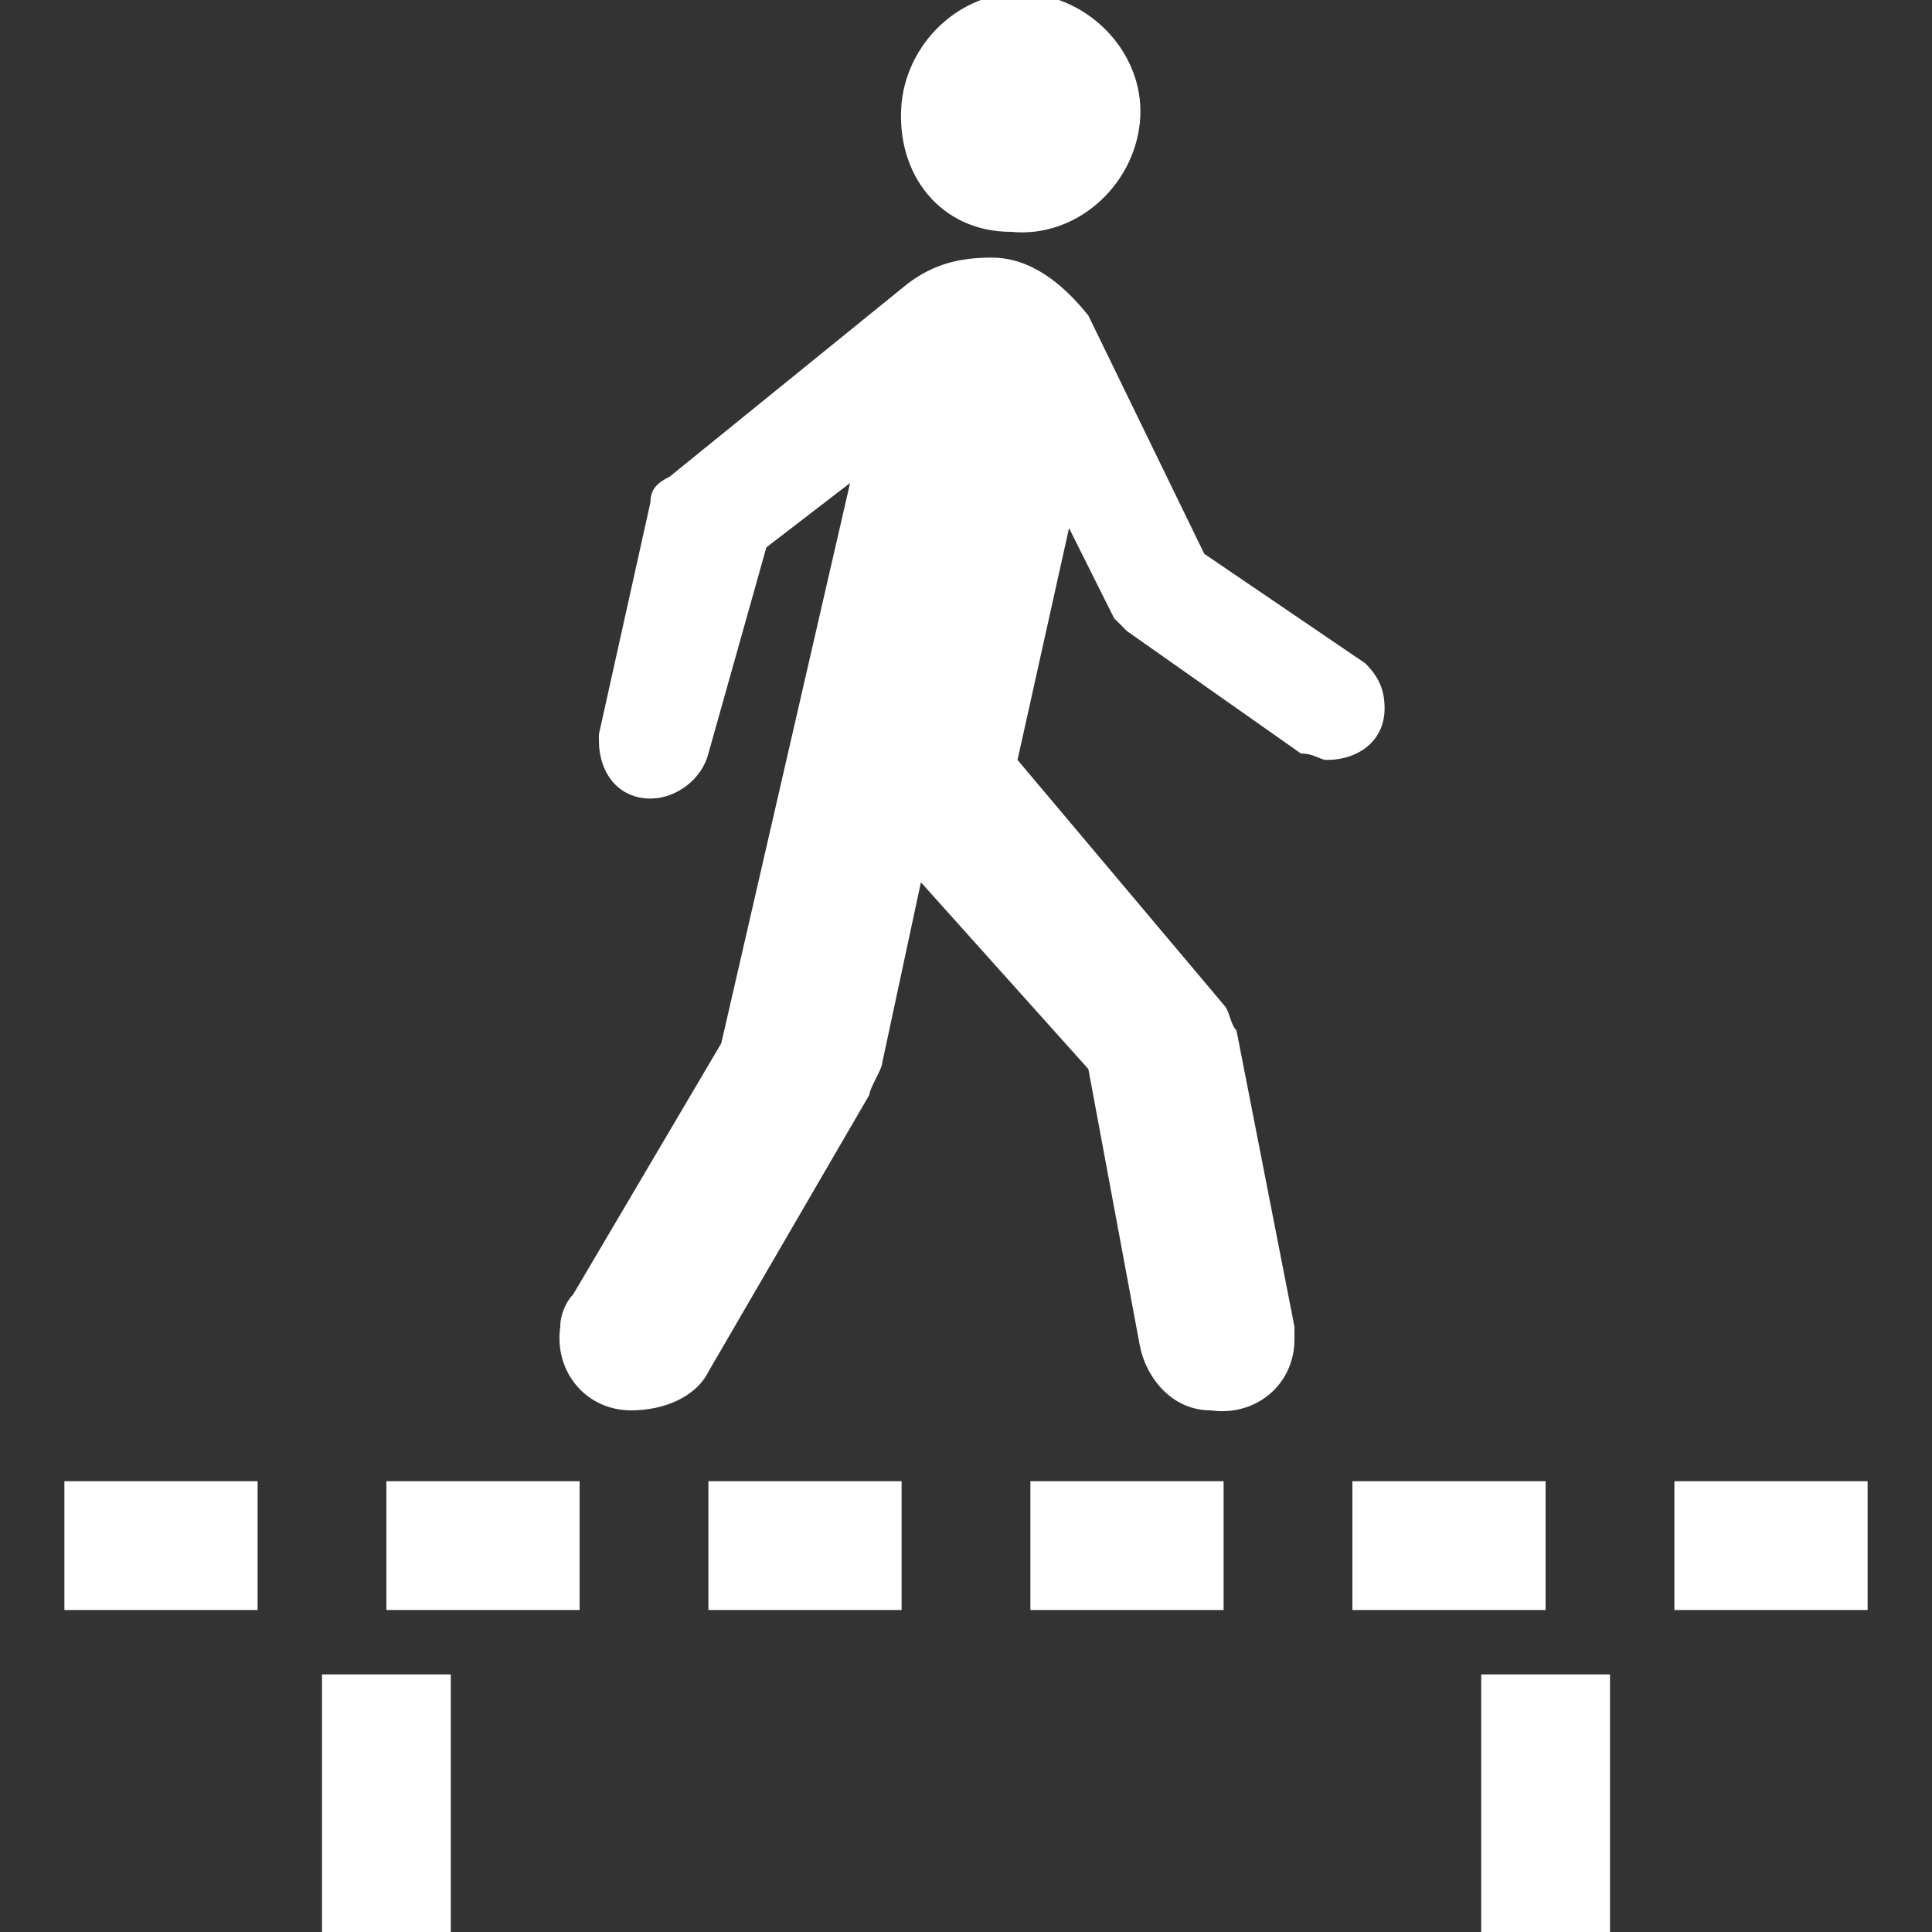 <?xml version="1.0" encoding="utf-8"?>
<!-- Generator: Adobe Illustrator 22.1.0, SVG Export Plug-In . SVG Version: 6.00 Build 0)  -->
<svg version="1.1" id="Layer_1" xmlns="http://www.w3.org/2000/svg" xmlns:xlink="http://www.w3.org/1999/xlink" x="0px" y="0px"
	 width="30px" height="30px" viewBox="0 0 30 30" enable-background="new 0 0 30 30" xml:space="preserve">
<rect x="0" y="0" width="30" height="30" fill="#333333" stroke="none"/>
<path fill="#FFFFFF" d="M15.7,3.6c1,0.1,1.9-0.7,2-1.7c0.1-1-0.7-1.9-1.7-2c-1-0.1-1.9,0.7-2,1.7C13.9,2.7,14.6,3.6,15.7,3.6z"/>
<path fill="#FFFFFF" d="M14.1,4.4C14.5,4.1,14.9,4,15.4,4c0.6,0,1.1,0.4,1.5,0.9l1.8,3.7l2.5,1.7c0.2,0.2,0.3,0.4,0.3,0.7c0,0.5-0.4,0.8-0.9,0.8
	c-0.1,0-0.2-0.1-0.4-0.1l-2.7-1.9c-0.1-0.1-0.2-0.2-0.2-0.2l-0.7-1.4l-0.8,3.6l3.2,3.8c0.1,0.1,0.1,0.3,0.2,0.4l0.9,4.6
	c0,0.1,0,0.2,0,0.2c0,0.7-0.6,1.2-1.3,1.1c-0.6,0-1-0.5-1.1-1l-0.8-4.3l-2.6-2.9l-0.6,2.8c0,0.1-0.2,0.4-0.2,0.5l-2.5,4.3
	c-0.2,0.4-0.7,0.6-1.2,0.6c-0.7,0-1.2-0.6-1.1-1.3c0-0.2,0.1-0.4,0.2-0.5l2.3-3.9l2-8.7l-1.3,1L11,11.7c-0.1,0.4-0.5,0.7-0.9,0.7
	c-0.5,0-0.8-0.4-0.8-0.9c0,0,0-0.1,0-0.1l0.8-3.6c0-0.2,0.1-0.3,0.3-0.4L14.1,4.4z"/>
<rect fill="#FFFFFF" x="5" y="26" width="2" height="4"/>
<rect fill="#FFFFFF" x="23" y="26" width="2" height="4"/>
<rect fill="#FFFFFF" x="1" y="23" width="3" height="2"/>
<rect fill="#FFFFFF" x="6" y="23" width="3" height="2"/>
<rect fill="#FFFFFF" x="11" y="23" width="3" height="2"/>
<rect fill="#FFFFFF" x="16" y="23" width="3" height="2"/>
<rect fill="#FFFFFF" x="21" y="23" width="3" height="2"/>
<rect fill="#FFFFFF" x="26" y="23" width="3" height="2"/>
</svg>
